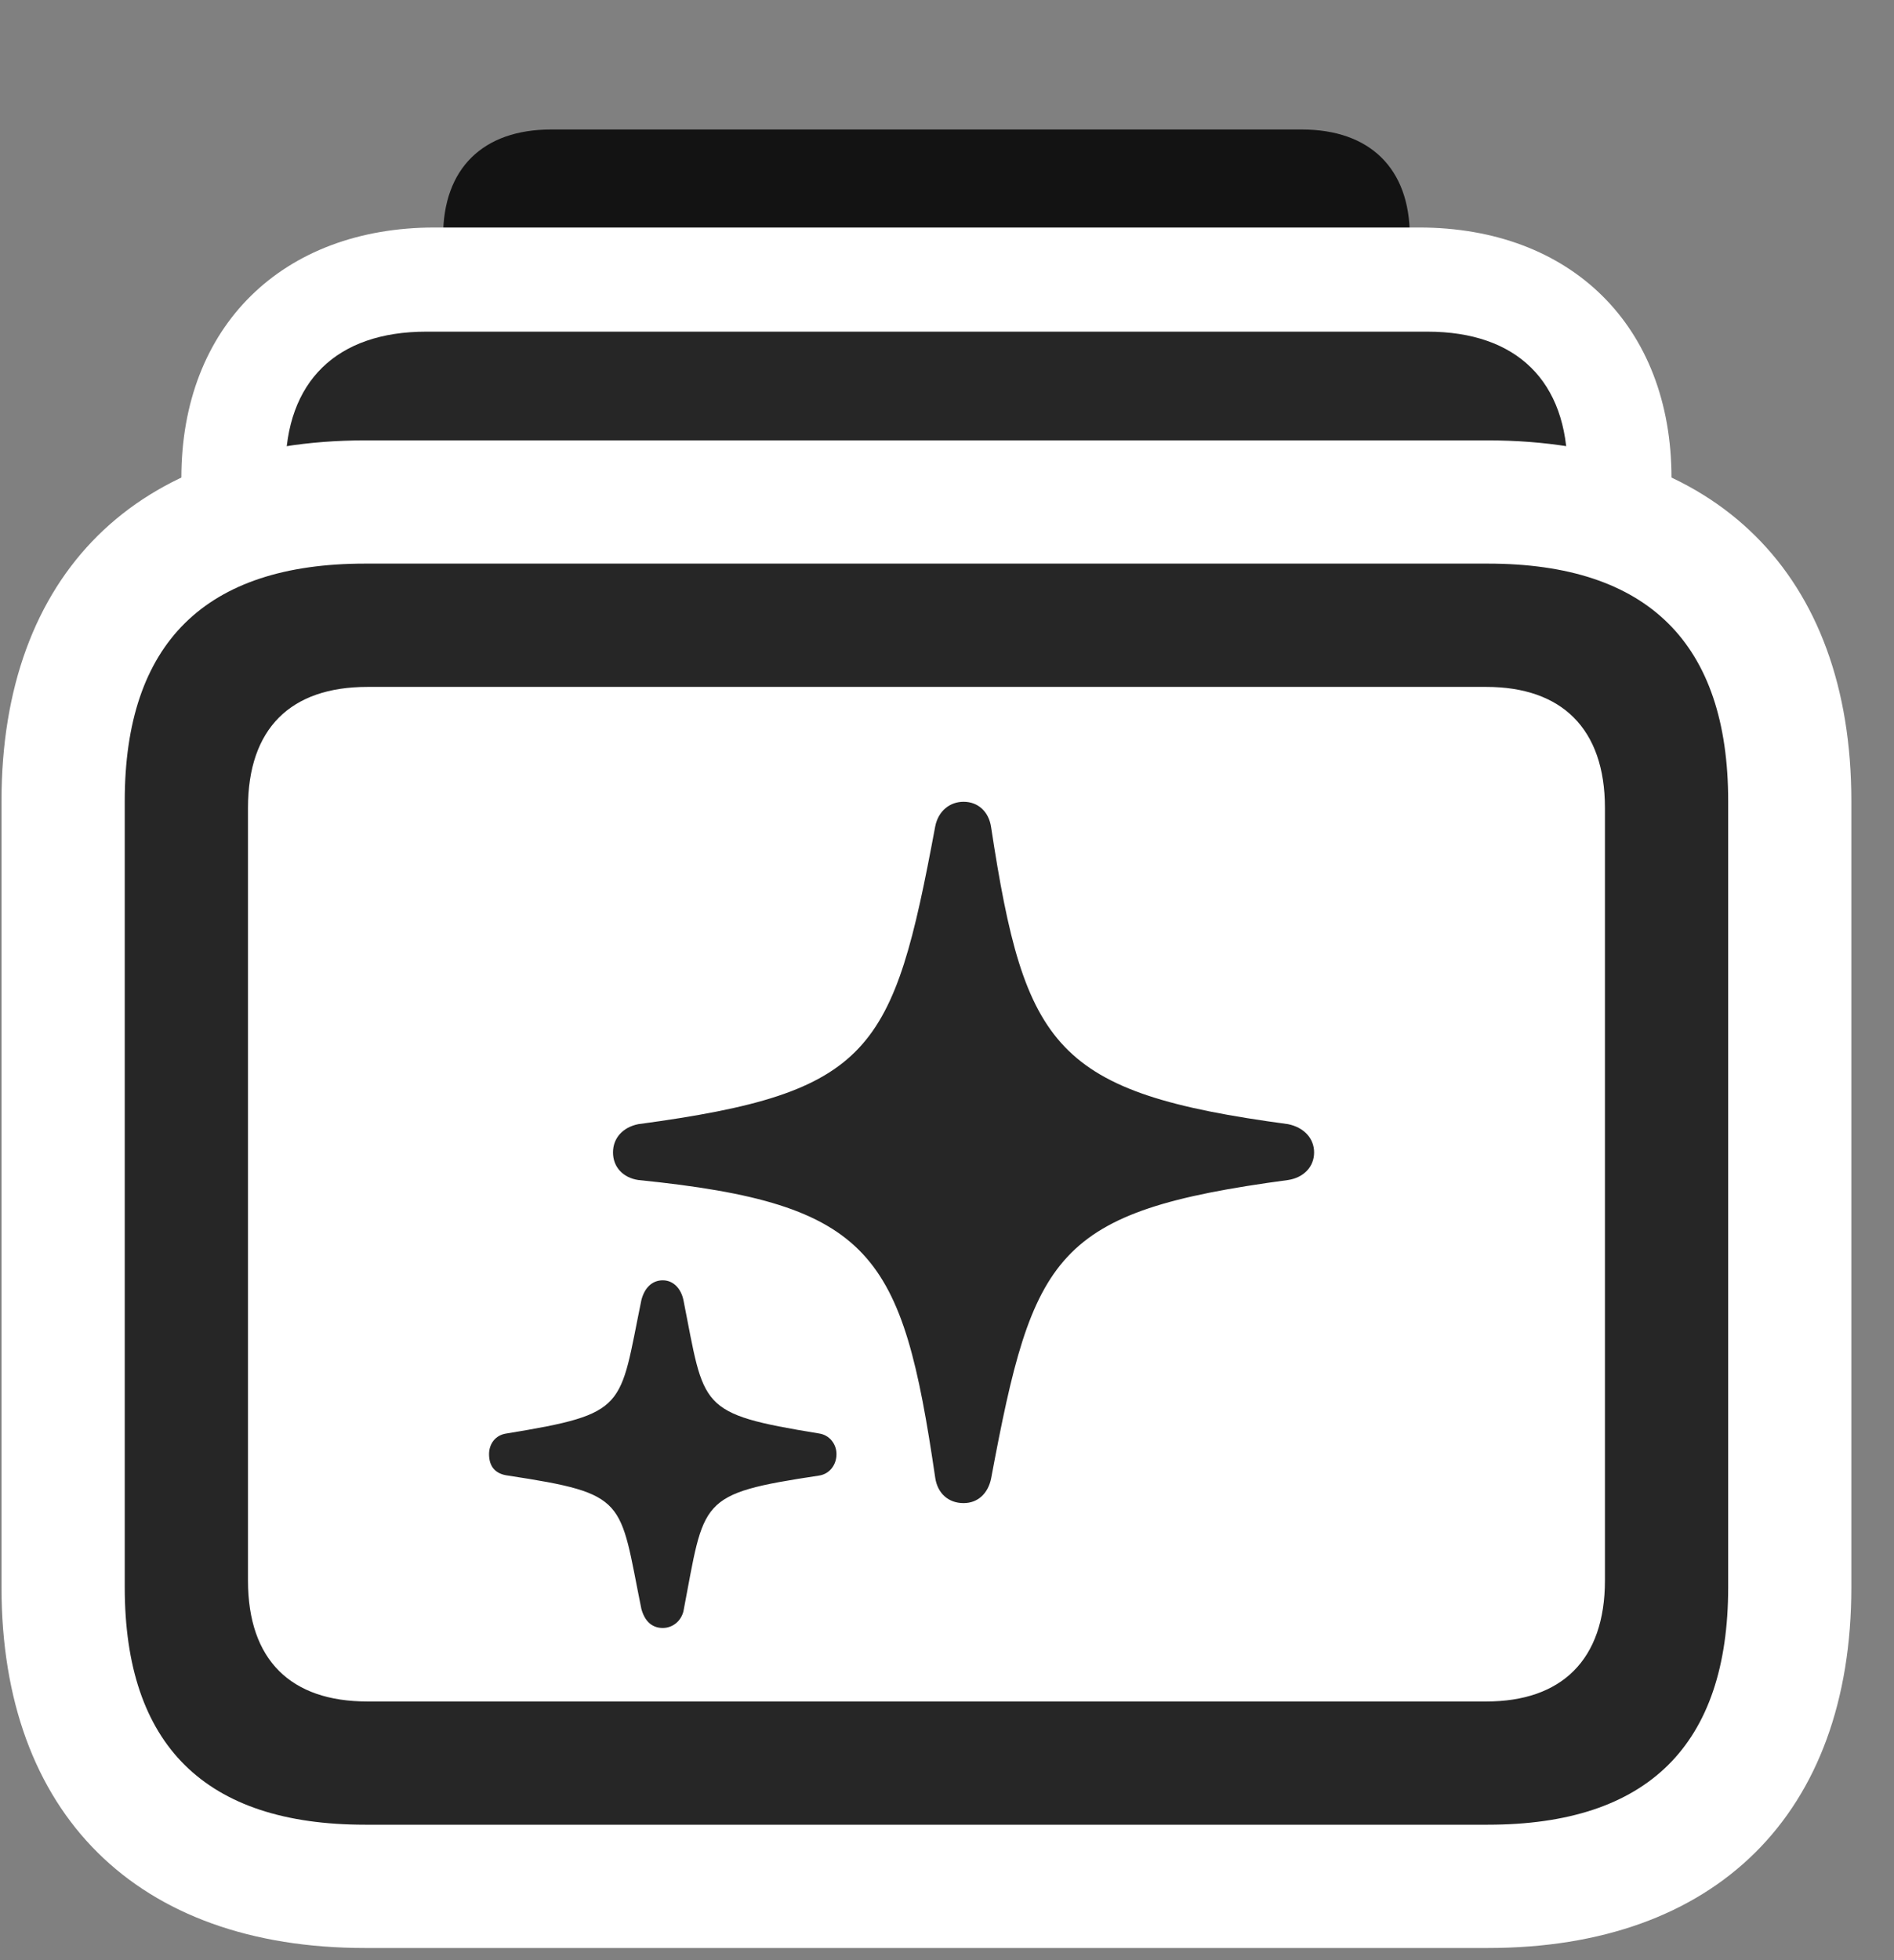 <svg width="29" height="30" viewBox="0 0 29 30" fill="none" xmlns="http://www.w3.org/2000/svg">
<rect x="0" y="0" width="29" height="30" fill="#808080" stroke="none"/>
<g clip-path="url(#clip0_2207_19300)">
<path d="M8.437 13.607H19.933C20.976 13.607 21.586 13.021 21.586 11.99V3.611C21.586 2.58 20.976 1.982 19.933 1.982H8.437C7.394 1.982 6.785 2.58 6.785 3.611V11.99C6.785 13.021 7.394 13.607 8.437 13.607Z" fill="black" fill-opacity="0.85"/>
<path d="M6.656 22.103H21.726C24.058 22.103 25.593 20.58 25.593 18.271V7.314C25.593 4.994 24.058 3.482 21.726 3.482H6.656C4.324 3.482 2.777 4.994 2.777 7.314V18.271C2.777 20.58 4.324 22.103 6.656 22.103Z" fill="white"/>
<path d="M6.527 20.509H21.855C23.226 20.509 24 19.748 24 18.4V7.185C24 5.837 23.226 5.076 21.855 5.076H6.527C5.156 5.076 4.371 5.837 4.371 7.185V18.4C4.371 19.748 5.156 20.509 6.527 20.509Z" fill="black" fill-opacity="0.85"/>
<path d="M5.59 29.814H22.781C26.273 29.814 28.347 27.763 28.347 24.294V12.259C28.347 8.791 26.273 6.74 22.781 6.74H5.59C2.097 6.74 0.023 8.791 0.023 12.259V24.294C0.023 27.763 2.097 29.814 5.59 29.814Z" fill="white"/>
<path d="M5.59 27.927H22.781C25.23 27.927 26.461 26.709 26.461 24.294V12.259C26.461 9.845 25.23 8.626 22.781 8.626H5.59C3.14 8.626 1.91 9.845 1.91 12.259V24.294C1.91 26.709 3.14 27.927 5.59 27.927ZM5.625 26.041C4.453 26.041 3.797 25.408 3.797 24.189V12.365C3.797 11.146 4.453 10.513 5.625 10.513H22.758C23.906 10.513 24.574 11.146 24.574 12.365V24.189C24.574 25.408 23.906 26.041 22.758 26.041H5.625Z" fill="black" fill-opacity="0.85"/>
<path d="M14.754 23.005C14.976 23.005 15.129 22.853 15.175 22.63C15.82 19.185 16.137 18.541 19.722 18.06C19.957 18.025 20.121 17.861 20.121 17.638C20.121 17.416 19.957 17.252 19.722 17.205C16.148 16.724 15.691 16.044 15.175 12.658C15.14 12.423 14.976 12.271 14.754 12.271C14.543 12.271 14.367 12.412 14.32 12.646C13.675 16.103 13.359 16.724 9.773 17.205C9.539 17.252 9.386 17.416 9.386 17.638C9.386 17.861 9.539 18.025 9.773 18.06C13.371 18.423 13.816 19.185 14.32 22.619C14.355 22.853 14.519 23.005 14.754 23.005ZM10.148 24.916C10.3 24.916 10.429 24.81 10.465 24.658C10.793 22.947 10.675 22.865 12.539 22.584C12.703 22.56 12.808 22.419 12.808 22.255C12.808 22.103 12.703 21.962 12.539 21.939C10.675 21.634 10.793 21.552 10.465 19.9C10.429 19.724 10.312 19.595 10.148 19.595C9.984 19.595 9.867 19.712 9.82 19.9C9.48 21.552 9.621 21.634 7.758 21.939C7.582 21.962 7.488 22.103 7.488 22.255C7.488 22.443 7.582 22.56 7.781 22.584C9.621 22.865 9.48 22.947 9.82 24.623C9.867 24.798 9.972 24.916 10.148 24.916Z" fill="black" fill-opacity="0.85"/>
</g>
<defs>
<clipPath id="clip0_2207_19300">
<rect width="28.324" height="29.684" fill="white" transform="translate(0.023 0.13)"/>
</clipPath>
</defs>
</svg>
